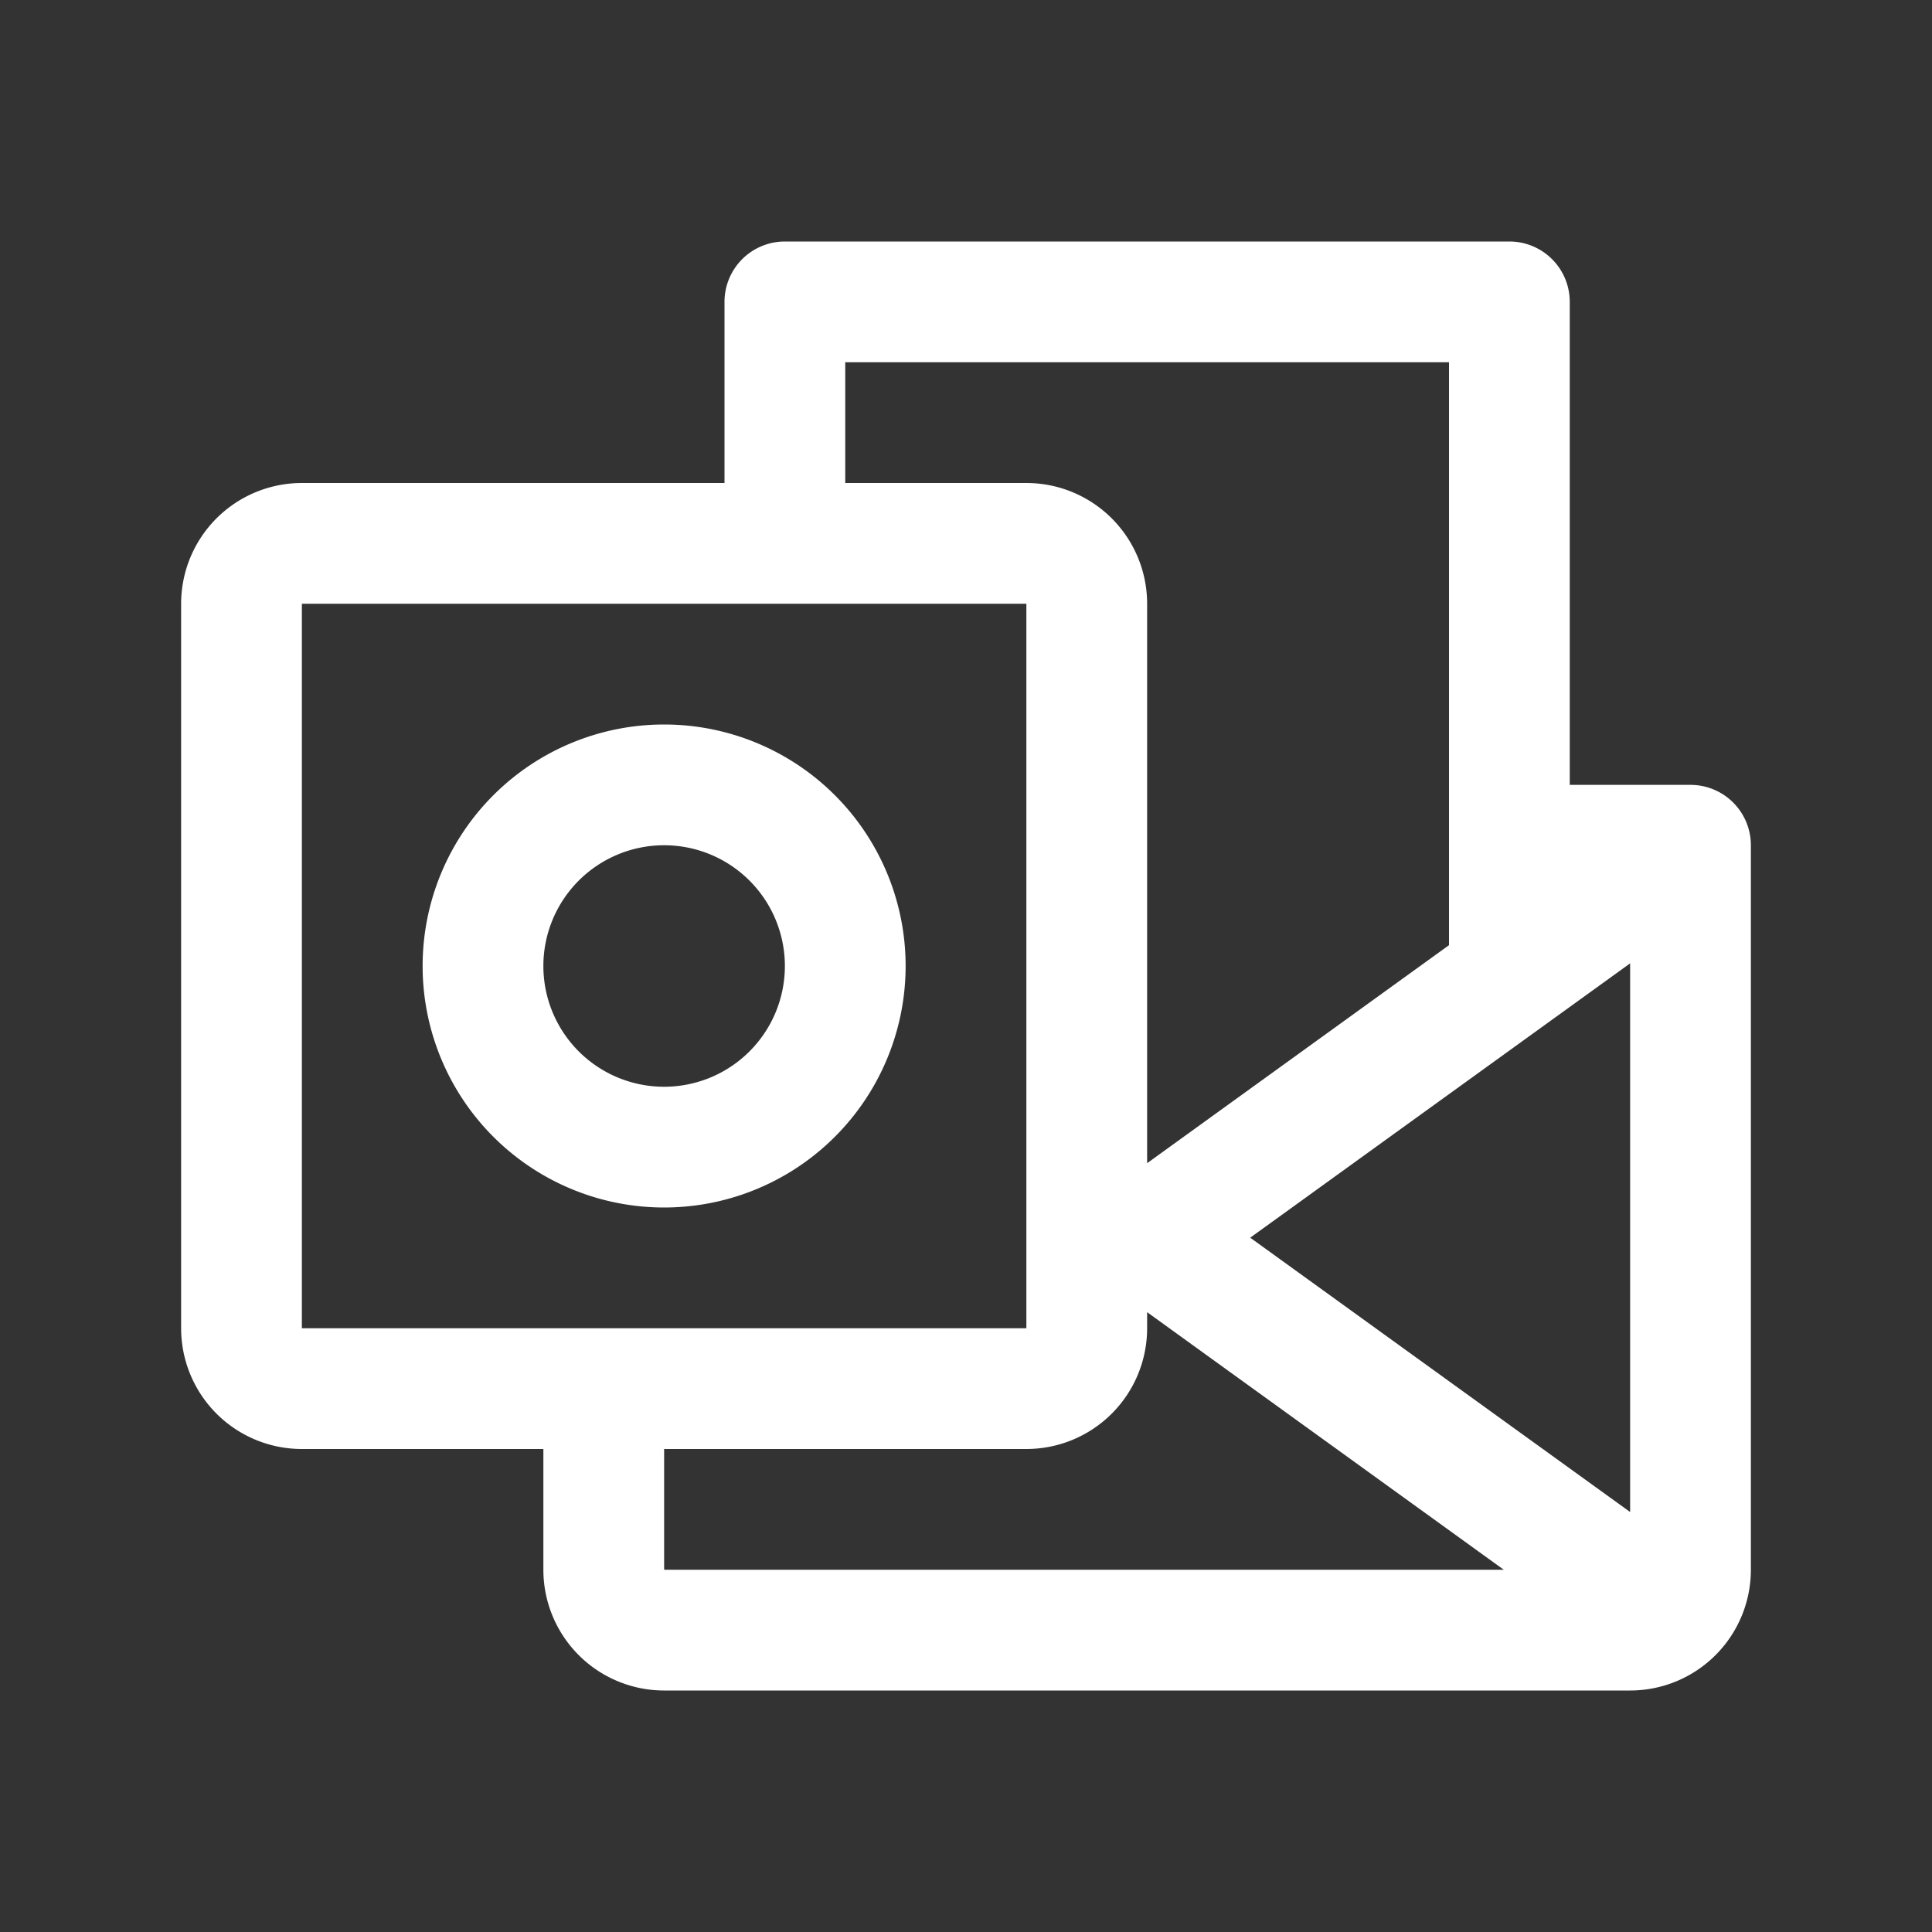 <svg fill="white" height="32" stroke-width="0.5" viewBox="0 0 256 256" width="32" xmlns="http://www.w3.org/2000/svg">
<rect x="0" y="0" width="256" height="256" fill="#333333" stroke="none"/>
<path d="M120,128a32,32,0,1,0-32,32A32,32,0,0,0,120,128Zm-48,0a16,16,0,1,1,16,16A16,16,0,0,1,72,128Zm152-24H208V40a8,8,0,0,0-8-8H104a8,8,0,0,0-8,8V64H40A16,16,0,0,0,24,80v96a16,16,0,0,0,16,16H72v16a16,16,0,0,0,16,16H216a16,16,0,0,0,16-16V112A8,8,0,0,0,224,104Zm-58.34,60L216,127.65v72.7ZM112,48h80v77.24l-40,28.89V80a16,16,0,0,0-16-16H112ZM40,80h96v77.9c0,.12,0,.24,0,.36V176H40ZM88,192h48a16,16,0,0,0,16-16v-2.13L199.26,208H88Z"></path>
</svg>
